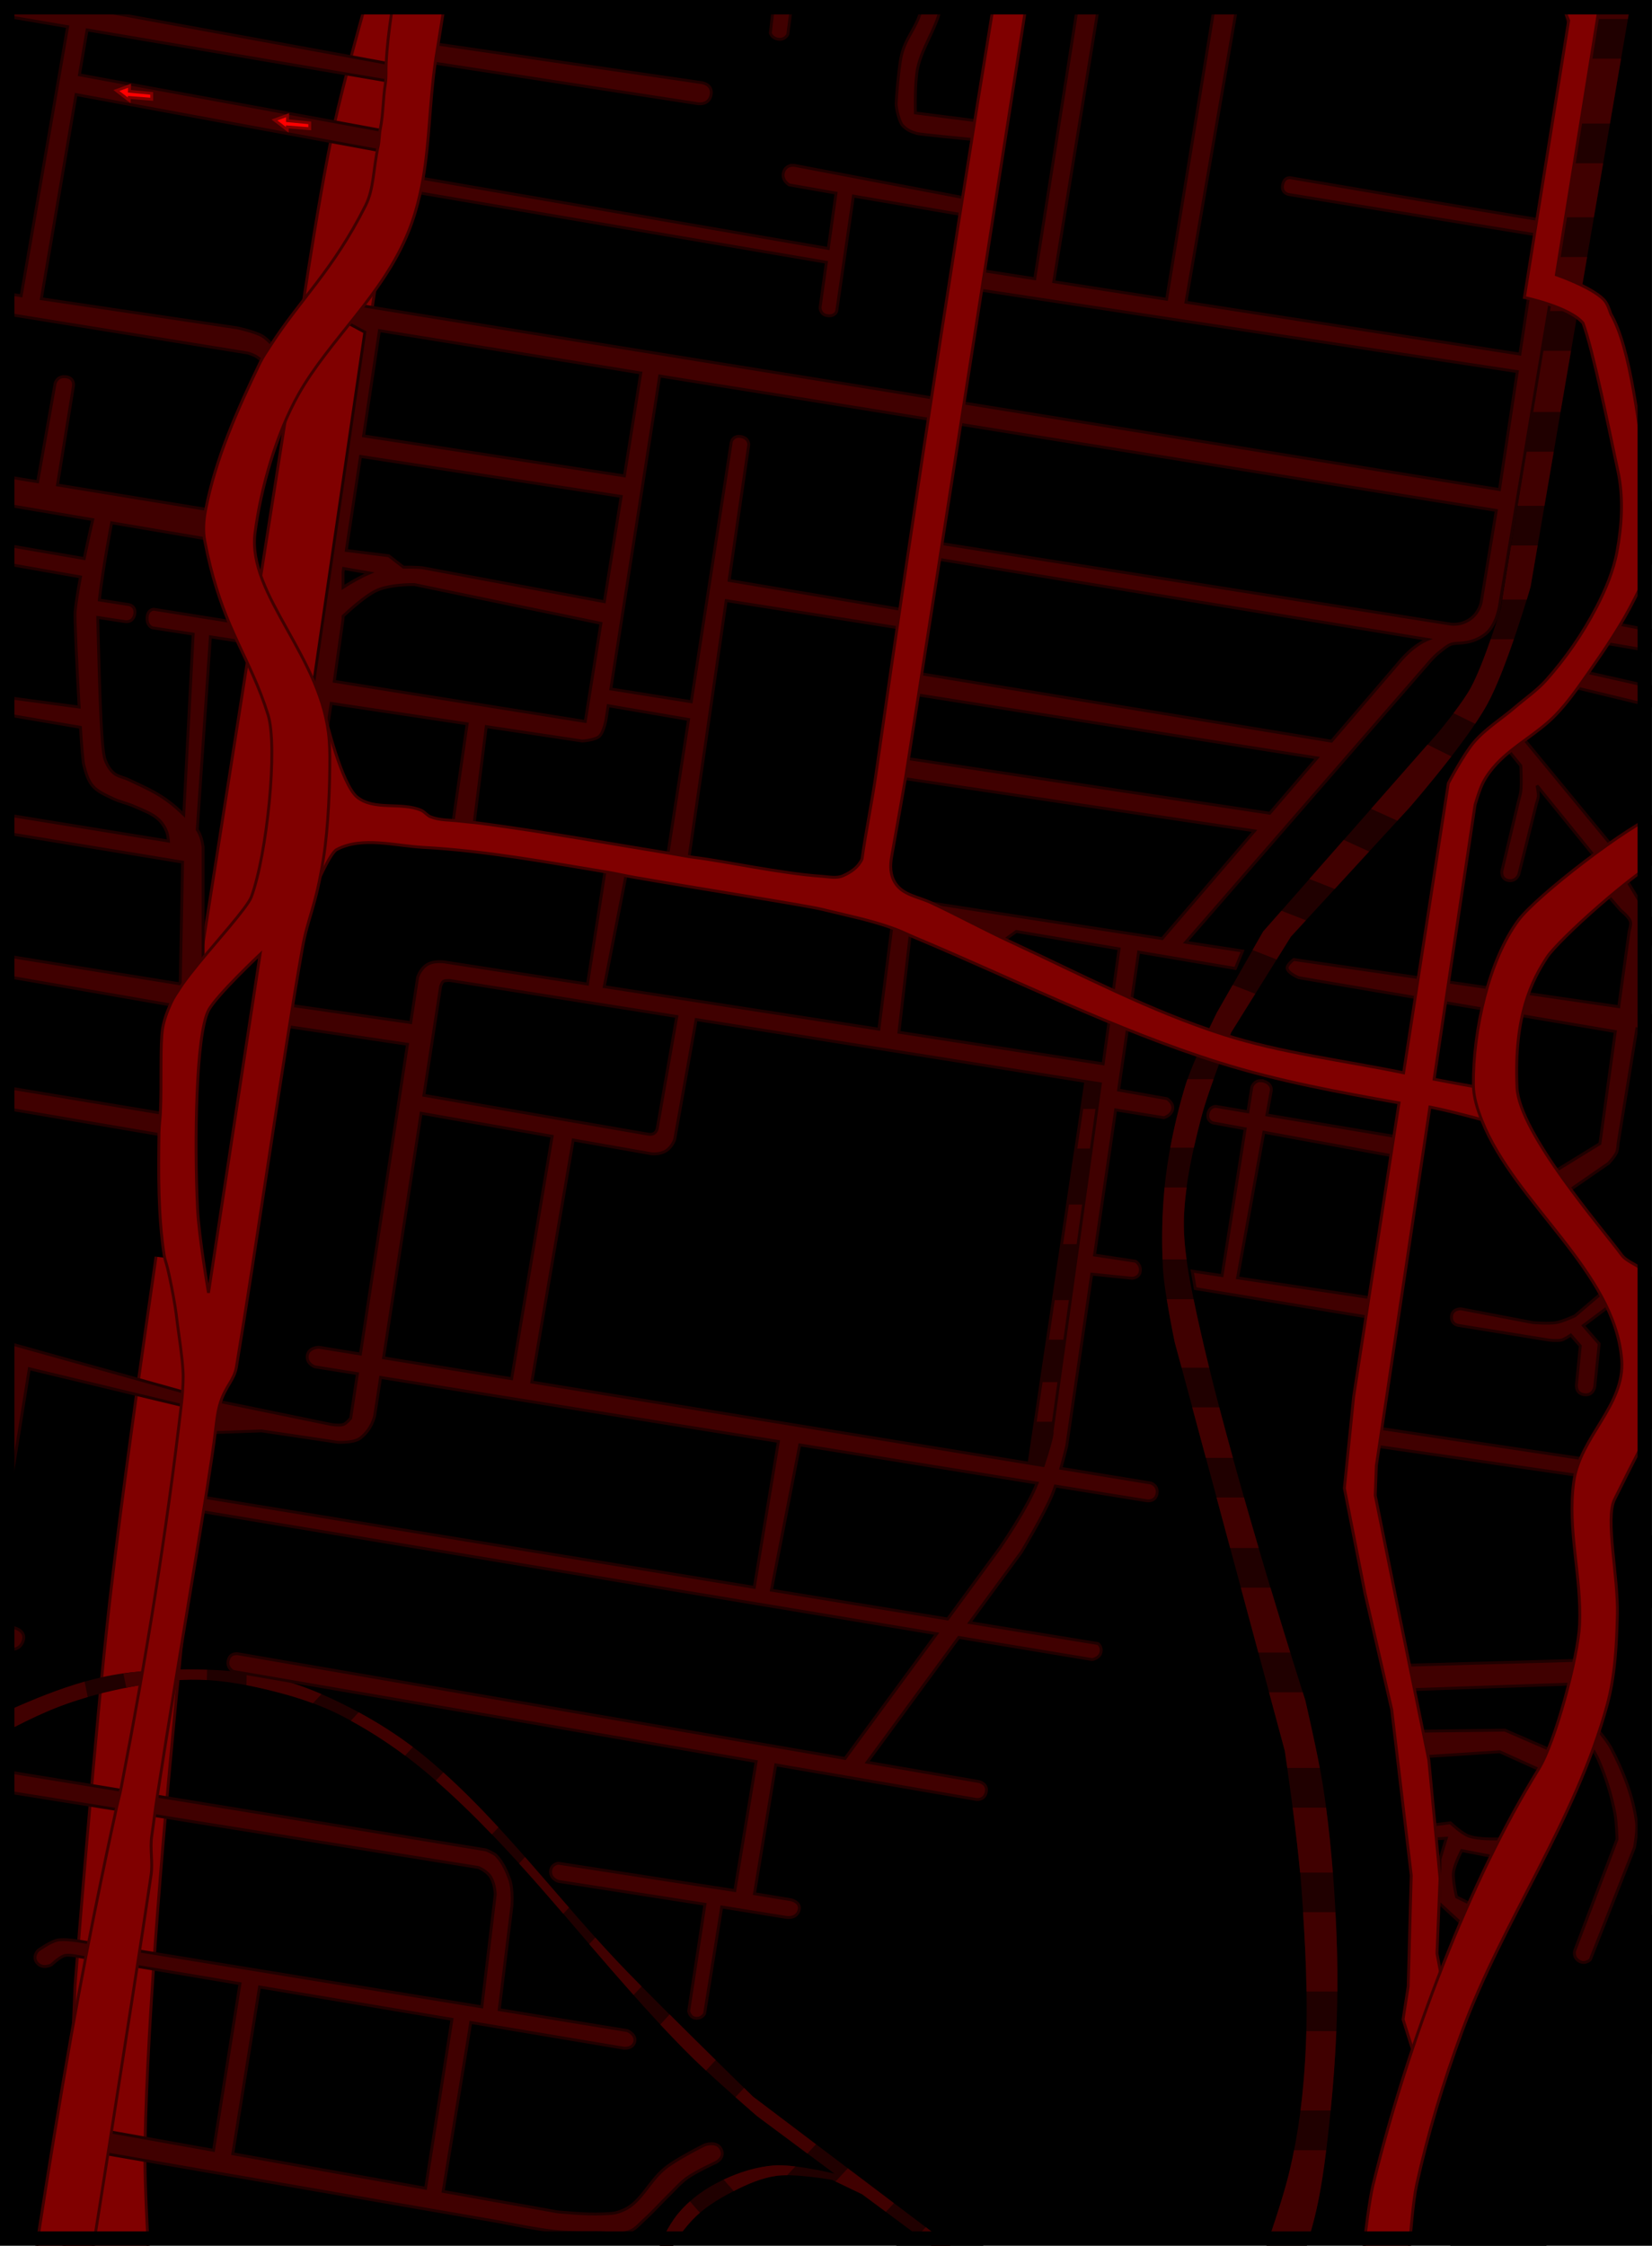 <?xml version="1.0" encoding="UTF-8" standalone="no"?>
<svg
   xmlns:dc="http://purl.org/dc/elements/1.1/"
   xmlns:cc="http://creativecommons.org/ns#"
   xmlns:rdf="http://www.w3.org/1999/02/22-rdf-syntax-ns#"
   xmlns:svg="http://www.w3.org/2000/svg"
   xmlns="http://www.w3.org/2000/svg"
   xmlns:sodipodi="http://sodipodi.sourceforge.net/DTD/sodipodi-0.dtd"
   width="573.562"
   height="779.281"
   version="1.1">
  <defs>
    <style type="text/css" id="basics"><![CDATA[
      path { stroke-width:1px }
      .park,.city,.water,.railroad,.unreachable { stroke:none }
    ]]></style>
    <style type="text/css" id="scheme"><![CDATA[
      .background {
        fill: #000000;
      }
      .motorway {
        fill: #800000;
        stroke: #400000;
      }
      .park {
        fill: #000000;
      }
      .water {
        fill: #000000;
      }
      .railroad {
        fill: #200000;
      }
      .railroadB {
        fill: #400000;
      }
      .city {
        fill: #000000;
      }
      .unreachable {
        fill: #200000;
      }
      .destination {
        fill: #400000;
        stroke: #200000;
      }
      .connecting {
        fill: #800000;
        stroke: #400000;
      }
      .major {
        fill: #800000;
        stroke: #400000;
      }
      .arrows {
        fill: #ff0000;
        stroke: #800000;
      }
    ]]></style>
  </defs>
  <sodipodi:namedview
     id="base"
     pagecolor="#ffffff"
     bordercolor="#666666"
     borderopacity="1.0"
     showgrid="false" />
  <g transform="translate(-97.469,-150.438)">
    <path
       class="background"
       d="m 99.965,152.944 568.557,0 0,774.272 -568.557,0 z"
       clip-path="none" />
    <path
       class="motorway"
       d="m 126.387,955.794 24.286,-0.714 c 0,0 -3.251,-40.458 -2.857,-60.714 1.781,-91.511 23.571,-273.571 23.571,-273.571 l 58.571,-385 33.571,-130 -25.714,0 c 0,0 -17.71,58.193 -24.286,87.857 -5.904,26.636 -13.571,80.714 -13.571,80.714 l -35.714,227.143 c 0,0 -20.722,135.5 -28.571,203.571 -5.149,44.649 -12.143,134.286 -12.143,134.286 l -5,116.429 z"
       sodipodi:nodetypes="ccsccccsccsccc" />
    <path
       class="park"
       d="m 95.324,153.82 -3.75,23.594 -25.531,-3.75 -6.625,35 -11.062,1.406 -1.438,13.75 61.625,10.375 12.656,-75.375 -25.875,-5 z m 96.781,318.406 -31.438,28.562 0,77.156 7.156,30.719 7.844,-1.438 16.438,-135 z m 173.562,36.438 -4.281,23.562 -27.312,-4.812 c 0,0 -2.042,15.672 -4.281,18.562 -1.444,1.863 -3.299,3.622 -5.562,4.281 -2.108,0.614 -6.406,-0.188 -6.406,-0.188 l -13.594,85.719 92.156,13.562 5,-28.562 43.562,7.156 -5,28.562 20.719,3.562 3.562,-16.406 16.438,-117.156 -115,-17.844 z m -83.688,128.75 -4.312,26.031 84.875,14.375 5.281,-26.5 -85.844,-13.906 z m 101.719,126.062 -2.656,15.344 -18.062,-2.125 -2.844,14.625 28.75,4.844 39.812,-23.938 -45,-8.75 z m 281.375,97.688 -38.375,48.5 -0.531,16.656 40.406,1 -1.5,-66.156 z" />
    <path
       class="water"
       d="m 606.387,953.651 c 0,0 -10.299,-36.698 -6.429,-50.714 4.113,-14.895 13.855,-33.16 26.429,-42.143 23.207,-16.579 41.8,-37.045 52.857,-61.429 4.638,-10.228 3.296,-19.07 0.714,-30 -5.191,-21.979 -4.106,-22.397 -5.714,-32.143 -1.32,-8.001 1.292,-16.646 -1.429,-24.286 -1.774,-4.98 -4.546,-10.516 -9.286,-12.857 -7.688,-3.797 -18.263,-3.528 -25.714,0.714 -8.238,4.69 -14.5,7.646 -29.286,7.857 -8.181,0.117 -17.171,0.948 -25,-1.429 -10.089,-3.063 -18.033,-13.24 -28.571,-13.571 -10.252,-0.323 -21.769,3.751 -28.571,11.429 -3.317,3.744 -42.349,66.774 -45.714,75 -13.759,33.628 -12.908,85.977 -17.857,102.143 -6.614,21.606 -40,73.571 -40,73.571 l -30,-1.429 c 0,0 1.614,-7.656 12.547,-20.849 11.205,-13.521 31.801,-32.716 37.453,-43.437 6.974,-13.231 9.788,-43.087 12.143,-57.857 4.999,-31.36 -4.371,-46.317 5.714,-76.429 5.034,-15.03 21.497,-33.302 26.429,-39.286 3.798,-4.608 13.172,-14.155 17.857,-17.857 8.407,-6.643 8.268,-13.997 17.143,-20 8.372,-5.663 19.179,-7.97 29.286,-7.857 16.123,0.179 30.414,11.696 46.429,13.571 9.235,1.081 18.614,-0.425 27.857,-1.429 10.079,-1.095 19.992,-6.618 30,-5 9.568,1.546 19.372,6.243 25.714,13.571 7.441,8.598 9.763,20.894 11.429,32.143 0.733,4.952 -1.331,10.033 -0.714,15 1.718,13.828 11.374,26.087 12.143,40 0.788,14.268 -2.934,28.728 -7.857,42.143 -4.629,12.614 -12.486,23.86 -20,35 -8.816,13.071 -20.835,23.832 -29.286,37.143 -5.422,8.54 -12.067,17.14 -13.571,27.143 -0.861,5.729 2.857,17.143 2.857,17.143 l 7.143,16.429 z"
       sodipodi:nodetypes="cssssssssssssssccsssssssssssssssssssccc" />
    <path
       class="railroad"
       d="m 660.324,105.445 -41.781,256.062 c 0,0 -5.726,18.878 -10.375,27.5 -3.074,5.701 -11.438,15.719 -11.438,15.719 l -60.688,68.938 -16.094,28.188 c 0,0 -8.386,16.779 -11.062,25.719 -3.329,11.119 -6.14,24.157 -7.156,35.719 -0.823,9.369 -0.981,17.387 -0.531,26.781 0.417,8.72 4.125,26.094 4.125,26.094 l 38.219,141.781 c 0,0 4.548,30.855 5.688,46.406 1.462,19.952 2.567,40.026 1.438,60 -0.739,13.078 -2.354,26.185 -5.344,38.938 -4.099,17.483 -17.156,51.062 -17.156,51.062 l 15.375,0 c 0,0 8.244,-24.775 11.062,-37.5 2.083,-9.402 3.243,-18.988 4.281,-28.562 1.531,-14.116 2.559,-28.304 2.844,-42.5 0.265,-13.216 -0.175,-26.436 -1.062,-39.625 -0.82,-12.186 -2.041,-24.372 -3.938,-36.438 -1.548,-9.849 -6.062,-29.281 -6.062,-29.281 0,0 -30.917,-95.949 -40,-145.375 -1.362,-7.41 -2.421,-14.972 -2.125,-22.5 0.46,-11.715 3.086,-23.286 6.062,-34.625 2.629,-10.015 10.344,-29.281 10.344,-29.281 l 20.719,-33.219 41.062,-44.656 c 0,0 19.955,-22.85 27.156,-36.062 6.922,-12.699 15,-40.719 15,-40.719 l 42.5,-247.844 z m -497.875,624.281 c -10.648,0.028 -21.448,0.648 -31.781,3.219 -20.203,5.027 -38.685,15.414 -57.844,23.562 -43.507,18.503 -85.728,40.022 -129.656,57.5 -11.611,4.62 -23.171,9.673 -35.344,12.5 -8.99,2.088 -18.273,2.997 -27.5,3.219 -10.501,0.252 -20.987,-1.103 -31.438,-2.156 -33.218,-3.347 -66.045,-10.06 -99.281,-13.219 -12.35,-1.174 -24.751,-2.249 -37.156,-2.125 -9.194,0.092 -18.383,0.936 -27.5,2.125 -9.117,1.189 -27.125,5 -27.125,5 l 0.344,5.375 c 0,0 30.124,-5.793 45.375,-7.156 10.907,-0.975 21.897,-1.013 32.844,-0.719 7.999,0.215 15.981,0.96 23.938,1.812 35.25,3.778 69.977,12.182 105.344,14.625 8.199,0.566 16.47,0.734 24.656,0 7.349,-0.659 14.648,-2.053 21.781,-3.938 9.03,-2.385 17.678,-6.04 26.437,-9.281 18.45,-6.827 36.536,-14.616 55,-21.406 11.941,-4.391 24.317,-7.61 36.062,-12.5 17.496,-7.283 34.063,-16.624 51.062,-25 12.516,-6.167 24.464,-13.622 37.5,-18.594 7.964,-3.037 16.28,-5.202 24.656,-6.781 7.874,-1.484 15.898,-2.738 23.906,-2.5 9.529,0.283 19.005,2.208 28.219,4.656 7.25,1.927 14.422,4.413 21.094,7.844 10.976,5.644 21.307,12.697 30.688,20.719 33.995,29.072 59.566,66.833 91.438,98.219 7.089,6.981 22.156,20 22.156,20 l 26.875,19.969 c 0,0 -14.067,-3.456 -21.156,-2.844 -7.096,0.613 -14.1,3.068 -20.375,6.438 -4.849,2.603 -9.371,6.105 -12.844,10.375 -3.627,4.46 -6.021,9.902 -7.875,15.344 -2.108,6.186 -3.562,19.281 -3.562,19.281 l 5.719,0 c 0,0 -0.632,-11.438 1.062,-16.781 1.859,-5.862 5.455,-11.229 9.656,-15.719 3.788,-4.048 8.653,-7.05 13.562,-9.625 4.938,-2.59 10.196,-4.951 15.719,-5.719 6.383,-0.887 19.281,1.406 19.281,1.406 l 10.438,5 56.719,42.156 6.062,0 -100.719,-76.063 c 0,0 -29.307,-28.55 -43.562,-43.219 -23.539,-24.221 -43.441,-52.189 -69.281,-73.938 -8.287,-6.975 -17.526,-12.886 -27.156,-17.844 -8.512,-4.382 -17.465,-8.168 -26.781,-10.375 -9.663,-2.289 -19.726,-2.87 -29.656,-2.844 z"
       sodipodi:nodetypes="ccscccsssccsssccssssscssscccscccssssssssssccsssssssssssssssssccssssccsssscccccsssss" />
    <path
       class="railroadB"
       d="M 562.844 -45 L 560.344 -29.688 L 571.406 -29.688 L 573.906 -44.281 L 562.844 -45 z M 558.094 -15.938 L 554.438 6.594 L 565.188 6.594 L 569.031 -15.938 L 558.094 -15.938 z M 552.188 20.344 L 548.5 42.875 L 558.969 42.875 L 562.812 20.344 L 552.188 20.344 z M 546.25 56.656 L 543.188 75.406 L 553.375 75.406 L 556.594 56.656 L 546.25 56.656 z M 540.938 89.188 L 537.875 107.938 L 547.812 107.938 L 551.031 89.188 L 540.938 89.188 z M 535.625 121.719 L 532.188 142.969 L 541.781 142.969 L 545.438 121.719 L 535.625 121.719 z M 529.938 156.75 L 526.875 175.531 L 536.219 175.531 L 539.438 156.75 L 529.938 156.75 z M 524.625 189.281 L 521.562 208.062 L 530.094 208.062 C 530.927 205.339 531.406 203.562 531.406 203.562 L 533.844 189.281 L 524.625 189.281 z M 517.562 221.812 C 515.56 227.566 512.984 234.303 510.688 238.562 C 509.319 241.1 506.916 244.485 504.656 247.469 L 512.156 251.156 C 513.802 248.715 515.268 246.369 516.406 244.281 C 519.522 238.565 522.852 229.784 525.594 221.812 L 517.562 221.812 z M 495.625 258.375 L 476.031 280.656 L 485.156 284.781 L 489.25 280.344 C 489.25 280.344 496.552 271.985 503.906 262.469 L 495.625 258.375 z M 466.531 291.438 L 454.594 305 L 463.406 308.469 L 475.344 295.469 L 466.531 291.438 z M 444.906 316.031 L 438.562 323.219 L 434.875 329.656 L 443.25 332.938 L 448.188 325 L 453.406 319.344 L 444.906 316.031 z M 427.969 341.781 L 422.469 351.406 C 422.469 351.406 420.418 355.513 418.031 360.719 L 426.5 360.719 C 426.995 359.456 427.469 358.219 427.469 358.219 L 435.812 344.844 L 427.969 341.781 z M 412.281 374.469 C 411.949 375.405 411.653 376.302 411.406 377.125 C 409.43 383.724 407.656 391.008 406.312 398.25 L 414.5 398.25 C 415.309 394.648 416.191 391.059 417.125 387.5 C 418.069 383.905 419.682 379.129 421.344 374.469 L 412.281 374.469 z M 404.344 412.031 C 404.318 412.3 404.273 412.577 404.25 412.844 C 403.504 421.337 403.321 428.727 403.625 437.031 L 411.969 437.031 C 411.287 432.088 410.867 427.092 411.062 422.125 C 411.195 418.743 411.55 415.387 412 412.031 L 404.344 412.031 z M 405.094 450.812 C 406.306 458.358 407.844 465.719 407.844 465.719 L 410.25 474.594 L 419.812 474.594 C 417.727 466.145 415.884 458.088 414.406 450.812 L 405.094 450.812 z M 413.938 488.344 L 418.656 505.875 L 428.062 505.875 C 426.443 500.012 424.83 494.136 423.312 488.344 L 413.938 488.344 z M 422.375 519.625 L 427.094 537.156 L 437 537.156 C 435.333 531.498 433.616 525.623 431.906 519.625 L 422.375 519.625 z M 430.812 550.906 L 436.875 573.438 L 447.969 573.438 C 446.031 567.205 443.684 559.511 441.094 550.906 L 430.812 550.906 z M 64.969 579.281 C 57.59 579.301 50.162 579.648 42.844 580.688 L 43.844 585.656 C 44.347 585.557 44.84 585.439 45.344 585.344 C 53.217 583.86 61.241 582.606 69.25 582.844 C 70.099 582.869 70.964 582.918 71.812 582.969 L 71.906 579.406 C 69.593 579.333 67.274 579.275 64.969 579.281 z M 85.656 580.5 L 85.562 584.75 C 89.571 585.517 93.54 586.456 97.469 587.5 C 101.234 588.501 104.992 589.675 108.656 591.031 L 111.625 587.844 C 106.117 585.478 100.434 583.501 94.625 582.125 C 91.667 581.424 88.674 580.912 85.656 580.5 z M 29.375 583.531 C 20.475 586.059 11.865 589.554 3.375 593.344 L 5.062 599.25 C 10.168 596.629 15.33 594.168 20.688 592.125 C 23.895 590.902 27.167 589.834 30.469 588.875 L 29.375 583.531 z M 440.594 587.219 L 446.062 607.5 C 446.062 607.5 446.436 609.916 446.938 613.469 L 458.219 613.469 C 456.275 603.293 453.188 590 453.188 590 C 453.188 590 452.702 588.44 452.312 587.219 L 440.594 587.219 z M 124.531 594.156 L 121.812 597.094 C 128.349 600.662 134.646 604.724 140.625 609.188 L 143.375 606.219 C 137.43 601.722 131.085 597.706 124.531 594.156 z M -9.281 599.156 C -14.386 601.525 -19.5 603.87 -24.656 606.062 C -68.163 624.566 -110.384 646.084 -154.312 663.562 C -165.924 668.182 -177.484 673.235 -189.656 676.062 C -198.646 678.151 -207.93 679.06 -217.156 679.281 C -227.657 679.534 -238.143 678.178 -248.594 677.125 C -281.811 673.778 -314.639 667.065 -347.875 663.906 C -360.225 662.733 -372.626 661.657 -385.031 661.781 C -394.225 661.873 -403.414 662.717 -412.531 663.906 C -421.648 665.095 -439.656 668.906 -439.656 668.906 L -439.312 674.281 C -439.312 674.281 -409.189 668.488 -393.938 667.125 C -383.03 666.15 -372.04 666.112 -361.094 666.406 C -353.095 666.621 -345.113 667.366 -337.156 668.219 C -301.907 671.996 -267.18 680.4 -231.812 682.844 C -223.613 683.41 -215.342 683.578 -207.156 682.844 C -199.808 682.185 -192.508 680.79 -185.375 678.906 C -176.345 676.521 -167.697 672.866 -158.938 669.625 C -140.487 662.798 -122.401 655.009 -103.938 648.219 C -91.997 643.827 -79.62 640.608 -67.875 635.719 C -50.379 628.435 -33.812 619.095 -16.812 610.719 C -13.629 609.15 -10.481 607.486 -7.344 605.812 L -9.281 599.156 z M 153.938 615.031 L 151.312 617.844 C 158.092 623.769 164.541 630.049 170.781 636.531 L 173.062 634.094 C 166.943 627.471 160.625 621.058 153.938 615.031 z M 448.812 627.25 C 449.798 634.804 450.753 643.045 451.375 649.781 L 462.75 649.781 C 462.158 642.258 461.402 634.73 460.406 627.25 L 448.812 627.25 z M 182.281 644.375 L 180.219 646.625 C 185.417 652.35 190.506 658.188 195.562 664.062 L 197.562 661.938 C 192.47 656.079 187.406 650.196 182.281 644.375 z M 452.406 663.531 C 453.002 672.702 453.487 681.877 453.625 691.062 L 464.344 691.062 C 464.424 681.884 464.143 672.698 463.656 663.531 L 452.406 663.531 z M 206.688 672.312 L 204.562 674.594 C 209.647 680.53 214.781 686.415 219.969 692.25 L 222.75 689.281 C 221.012 687.524 219.311 685.791 217.844 684.281 C 214.04 680.368 210.341 676.38 206.688 672.312 z M 232.5 699 L 229.25 702.5 C 232.988 706.504 236.787 710.441 240.688 714.281 C 241.94 715.514 243.502 716.964 245.125 718.469 L 248.5 714.844 C 243.232 709.673 238.755 705.225 232.5 699 z M 453.562 704.812 C 453.487 707.844 453.359 710.879 453.188 713.906 C 452.84 720.057 452.318 726.22 451.531 732.344 L 462 732.344 C 462.904 723.188 463.578 714.004 463.969 704.812 L 453.562 704.812 z M 258.344 724.5 L 255.344 727.719 C 259.498 731.393 262.844 734.281 262.844 734.281 L 280.312 747.281 L 283.312 744.062 L 261.406 727.5 C 261.406 727.5 258.817 724.961 258.344 724.5 z M 449.281 746.125 C 448.84 748.376 448.367 750.612 447.844 752.844 C 446.339 759.262 443.643 767.857 440.812 776.156 L 454.625 776.156 C 455.617 772.608 456.509 769.188 457.125 766.406 C 458.607 759.714 459.601 752.933 460.438 746.125 L 449.281 746.125 z M 269.969 751.344 C 269.476 751.352 269.006 751.368 268.562 751.406 C 262.594 751.922 256.71 753.742 251.25 756.312 L 254.75 760.312 C 259.446 757.895 264.411 755.725 269.625 755 C 270.686 754.853 271.949 754.809 273.281 754.812 L 276.156 751.75 C 273.969 751.485 271.806 751.313 269.969 751.344 z M 294.375 752.406 L 290.094 756.969 L 299.344 761.406 L 307.562 767.5 L 310.375 764.5 L 294.375 752.406 z M 239.531 763.875 C 238.023 765.22 236.609 766.663 235.344 768.219 C 231.717 772.679 229.323 778.121 227.469 783.562 C 227.34 783.94 227.217 784.356 227.094 784.781 L 231.219 784.594 C 233.182 779.311 236.5 774.451 240.344 770.344 C 241.18 769.45 242.07 768.611 243 767.812 L 239.531 763.875 z M 321.438 772.812 L 318.688 775.781 L 332.531 786.062 L 335.188 783.219 L 321.438 772.812 z M 435.938 789.906 C 432.998 797.968 430.688 803.906 430.688 803.906 L 446.062 803.906 C 446.062 803.906 448.146 797.704 450.562 789.906 L 435.938 789.906 z M 346.219 791.562 L 343.656 794.344 L 356.062 803.562 L 362.125 803.562 L 346.219 791.562 z M 229.531 798.438 L 224.469 798.656 C 224.148 801 223.906 802.844 223.906 802.844 L 229.625 802.844 C 229.625 802.844 229.544 800.979 229.531 798.438 z "
       transform="translate(97.469,150.438)" />
    <path
       class="city"
       d="m 100.394,615.701 5.808,-34.85 48.74,6.061 -2.273,-42.679 -105.561,-18.688 -5.051,76.014 z"
       sodipodi:nodetypes="ccccccc" />
    <path
       class="destination"
       d="m 474.772,523.547 -20.203,135.866 7.576,1.515 4.546,-17.678 15.657,-121.723 z" />
    <path
       class="unreachable"
       d="M 384.875 371.094 L 377.312 373.125 L 375.562 384.812 L 383.125 384.812 L 384.875 371.094 z M 373.531 398.562 L 370.656 417.969 L 378.844 417.969 L 381.344 398.562 L 373.531 398.562 z M 368.594 431.719 L 365.719 451.125 L 374.594 451.125 L 377.094 431.719 L 368.594 431.719 z M 363.656 464.875 L 361.469 479.594 L 370.906 479.594 L 372.812 464.875 L 363.656 464.875 z M 359.406 493.344 L 357.094 508.969 L 364.688 510.5 L 369.094 493.344 L 359.406 493.344 z "
       transform="translate(97.469,150.438)" />
    <path
       class="destination"
       d="m 526.73,105.789 -24.219,148.5 -39.188,-6.094 23.062,-141.688 -7.5,-0.344 -22.156,141 -22.5,-3.5 -0.688,6.781 190.719,28.938 -6.188,40.938 -394.438,-63.719 -6.062,5.562 6.562,3.531 -17.688,121.219 3.625,23.062 2.375,-15.469 47.219,7.094 -5.438,37.75 7.5,-0.344 4.562,-36.438 33.312,5 c 0,0 4.37,-0.243 5.906,-1.594 1.502,-1.321 2.312,-5.531 2.312,-5.531 l 0.812,-5.125 27.906,4.781 -7.312,47.469 7.156,2.5 13.219,-91.219 62.125,9.812 2.5,-6.094 -63.625,-10.719 6.844,-47.125 c 0,0 0.105,-2.225 -2.625,-2.781 -2.73,-0.556 -3.449,1.716 -3.438,1.719 l -13.906,90.281 -27.938,-4.438 16.969,-108.594 290.469,46.656 -5.281,32.031 c 0,0 -0.718,3.37 -3.531,5.469 -3.587,2.676 -7.188,1.906 -7.188,1.906 l -183.906,-29.062 0,5.562 176.031,28.844 c 0,0 -2.316,0.935 -5.031,3.094 -1.895,1.507 -3.781,3.594 -3.781,3.594 l -24.531,28.625 -143.188,-23.5 -2.781,7.062 140.969,22.25 -16.438,19.188 -127.312,-19.219 -2.031,6.812 124.062,18.531 -32.062,37.375 -85.656,-13.188 28.562,15.344 6.438,-4.625 35.688,6.031 -5.531,39.906 -70.906,-10.969 4.125,-35.688 -6.25,-3.406 -4.844,38.031 -95.344,-14.75 8.219,-42.031 -7.5,-0.875 -6.531,42 -49,-7.562 c 0,0 -3.902,-0.788 -6.531,0.719 -2.629,1.507 -3.529,4.684 -3.469,4.656 l -2.375,15.562 -41.688,-6 -3.031,7.062 43.594,6.469 -16.344,107.469 -14.438,-2.344 c 0,0 -3.559,0.02 -4,2.844 -0.441,2.824 2.562,3.938 2.562,3.938 l 14.844,2.375 -2.344,15.469 c 0,0 -1.468,1.773 -2.5,2.156 -1.338,0.497 -4.281,0 -4.281,0 l -40,-8.219 -1.406,11.062 17.25,-0.594 26.438,3.938 c 0,0 5.562,0.319 7.844,-1.438 4.175,-3.215 5,-7.844 5,-7.844 l 2.031,-13.219 138.125,22.219 -8.375,50.625 -195.812,-32.031 0,5.062 259.156,43.062 -31.844,43.281 -210.531,-36.281 c 0,0 -2.89,-0.654 -3.594,2.156 -0.703,2.81 1.812,3.938 1.812,3.938 l 181.469,31.25 -7.406,44.781 -61.344,-9.5 c 0,0 -2.591,0.341 -2.625,2.938 -0.034,2.597 2.719,3.375 2.719,3.375 l 50.875,7.938 -5.656,37.062 c 0,0 0.385,2.336 2.5,2.5 2.115,0.164 3.031,-1.594 3.031,-1.594 l 5.938,-37.031 22.062,3.562 c 0,0 3.644,0.842 4.719,-2.188 1.075,-3.03 -2.688,-3.875 -2.688,-3.875 l -12.719,-2.094 7.375,-44.719 68.875,11.875 c 0,0 3.268,1.001 4.156,-2.156 0.888,-3.157 -2.375,-3.906 -2.375,-3.906 l -38.906,-6.719 31.812,-43.312 46.312,7.688 c 0,0 2.507,-0.399 3.031,-2.438 0.524,-2.039 -1,-3.125 -1,-3.125 l -44.562,-7.281 17.969,-24.469 c 0,0 7.838,-13.006 10.719,-20 0.344,-0.836 0.704,-1.847 1.062,-2.906 l 31.438,5.062 c 0,0 3.113,0.723 3.812,-2.219 0.699,-2.942 -2.031,-3.875 -2.031,-3.875 l -31.312,-5.125 c 1.162,-4.105 2.031,-7.719 2.031,-7.719 l 8.688,-59.656 13.969,1.438 c 0,0 2.441,0.005 2.875,-2.312 0.434,-2.317 -1.625,-3.594 -1.625,-3.594 l -14.25,-2.156 7.344,-50.375 16.75,2.719 c 0,0 2.526,-0.64 3.031,-2.875 0.505,-2.235 -1.969,-3.719 -1.969,-3.719 l -16.812,-3 6.969,-47.875 33.594,5.688 2.5,-6.062 -19.75,-3.031 83.906,-96.438 c 0,0 2.156,-2.649 4.062,-4.125 2.348,-1.818 3.327,-2.841 5.219,-3.094 1.899,-0.253 6.407,0.15 10.812,-3.25 3.993,-3.082 4.969,-9.875 4.969,-9.875 l 42.406,-254.562 -46.969,0 32.844,5.562 -6.562,38.906 2.531,9.094 -10.156,67.094 c -16.253,-2.523 -86.156,-14.5 -86.156,-14.5 0,0 -2.534,-0.862 -3.219,2.219 -0.685,3.081 2.125,3.5 2.125,3.5 l 86.469,14.094 -6.25,41.281 -115.938,-18 25.719,-149.156 z m -96.688,0.25 -7.5,0.375 c 0,0 -2.489,13.348 -3.406,22.562 -0.626,6.289 -0.314,17.655 -1.594,23.844 -1.541,7.45 -6.018,10.54 -7.344,18.031 -0.754,4.257 -1.483,12.5 -1.594,15.562 -0.056,1.547 1.131,6.369 2.188,7.5 1.453,1.557 2.927,2.237 4.969,2.844 2.038,0.426 14.549,1.593 19.688,2.125 l 1.031,-6.531 -21.188,-2.719 c 0,0 -0.302,-10.71 0.812,-15.719 1.58,-7.1 6.231,-13.29 7.875,-20.375 2.458,-10.594 1.225,-21.746 2.844,-32.5 0.761,-5.057 3.219,-15 3.219,-15 z m -61.062,21.375 -4.062,34.469 c 0,0 0.429,1.823 2.781,2.156 2.353,0.334 3.281,-1.656 3.281,-1.656 l 4.562,-34.219 z m -288.031,17.312 -3.531,7.562 43.531,7.406 -16.125,93.375 -11.844,-1.75 -1.25,6.781 91.813,14.844 c 0,0 1.829,0.588 2.656,1.062 1.179,0.676 3.219,2.5 3.219,2.5 l 3.938,-5 c 0,0 -2.925,-3.36 -4.812,-4.469 -2.644,-1.554 -8.75,-2.844 -8.75,-2.844 l -67.969,-10.094 12.062,-70.844 111.375,20.562 -3.812,-7.844 -106.406,-19.562 2.656,-15.594 106.031,18 2.781,-5.562 z m 166.156,20.688 -2.75,6.312 95.188,14.656 c 0,0 4.072,0.838 4.812,-3.031 0.74,-3.869 -3.531,-4.281 -3.531,-4.281 z m 125.719,42.375 c -0.857,-0.002 -2.651,0.26 -3.312,2.375 -0.882,2.82 1.969,4.438 1.969,4.438 l 16.25,2.844 -2.688,19.219 -143.469,-24.781 0.5,5.312 142.312,24.25 -2.188,15.656 c 0,0 -0.075,2.513 2.5,2.875 2.847,0.4 3.281,-1.625 3.281,-1.625 l 5.781,-39.875 37.781,6.469 0.562,-5.906 -58.812,-11.219 c 0,0 -0.183,-0.031 -0.469,-0.031 z m -143.625,57.375 90.75,14.688 -5.688,35.719 -90.562,-13.875 z m -109.469,15.969 c -2.701,-0.002 -3.156,2.5 -3.156,2.5 l -6.031,33.969 -19.469,-3.188 c -15.111,-3.73 -25.41,6.342 -39.688,7.812 -2.389,0.198 -7.156,-0.719 -7.156,-0.719 l -63.906,-10.344 c 0,0 -12.306,0.272 -18.219,1.781 -13.535,3.454 -38.562,16.406 -38.562,16.406 l 7.5,8.938 c 14.011,-7.088 26.816,-15.502 38.906,-16.781 4.99,-0.308 15,0 15,0 l 60,9.656 c 0,0 8.627,0.25 12.875,-0.375 9.51,-1.399 18.243,-7.043 27.844,-7.5 2.309,-0.11 6.844,1.156 6.844,1.156 l 37.156,6.312 c 0,0 -1.448,6.156 -2.969,13.5 l -33.531,-5.781 -0.188,6.438 32.438,5.719 c -0.829,4.409 -1.551,8.771 -1.875,12.125 -0.166,1.72 0.567,18.659 1.406,33.031 l -30.719,-4.094 -0.531,5.719 31.688,5.406 c 0.44,6.683 0.879,12.015 1.188,13.156 0.673,2.492 1.362,5.156 3.031,7.125 1.732,2.043 4.381,3.122 6.781,4.312 2.448,1.214 5.195,1.724 7.688,2.844 2.886,1.297 6.027,2.347 8.375,4.469 1.275,1.152 2.239,2.684 2.875,4.281 0.371,0.931 0.536,2.327 0.625,3.281 l -65.281,-10.594 -0.719,6.25 70.906,11.656 -0.812,42.25 -70.813,-11.406 -0.156,6.969 72.844,12.656 -0.5,-5.5 6.562,-6.281 0,-44.094 -0.094,-0.312 c -0.097,-1.267 -0.64,-3.045 -1.156,-4.156 -0.227,-0.49 -0.492,-0.953 -0.781,-1.406 l 4.562,-66.906 12.125,1.875 -3.75,-6.969 -28.031,-4.469 c 0,0 -2.127,-0.01 -2.312,2.875 -0.185,2.885 1.781,3.562 1.781,3.562 l 14.219,2.188 -3.281,62.625 c -0.31,-0.293 -0.634,-0.582 -0.938,-0.875 -2.077,-2.002 -4.357,-3.813 -6.781,-5.375 -3.603,-2.321 -7.572,-4.023 -11.438,-5.875 -1.707,-0.818 -3.759,-1.071 -5.188,-2.312 -1.438,-1.249 -2.423,-3.039 -3.031,-4.844 -1.546,-4.628 -1.975,-32.735 -2.5,-49.094 5.1e-4,-0.01 -5.1e-4,-0.021 0,-0.031 l 9.656,1.469 c 0,0 2.574,0.41 3.188,-2.5 0.614,-2.91 -1.938,-3.406 -1.938,-3.406 l -10.344,-1.625 c 1.306,-11.477 4.281,-26.781 4.281,-26.781 l 35.875,6.094 -0.719,-10.375 -53.969,-8.844 5.562,-34.375 c 0,0 0.522,-2.804 -2.688,-3.188 -0.201,-0.024 -0.382,-0.031 -0.562,-0.031 z m 102.906,27.688 90.5,13.875 -5.844,36.531 -63.188,-11.781 c 0,0 -2.645,-0.29 -6.531,-0.188 l -5.125,-3.969 -14.75,-1.844 z m -5.875,38.875 9,1.562 c -3.354,1.405 -6.925,3.547 -9.188,5 l 0,-5.25 z m 23.219,5.594 c 0.879,-0.015 1.406,0 1.406,0 l 64.719,13.438 -5.438,34.062 -87.156,-13.938 3.062,-21.656 0,-0.938 c 2.731,-2.552 7.738,-6.998 11.281,-8.75 3.741,-1.85 9.489,-2.172 12.125,-2.219 z m 416.5,13.156 -2.531,7.062 21.594,3.656 -1.625,9.625 c 0,0 -0.731,1.427 -1.406,1.75 -0.836,0.401 -2.781,0 -2.781,0 l -22.344,-5.031 -3.406,5.406 27.656,6.688 c 0,0 2.471,0.013 5.062,-2.125 2.136,-1.763 3.406,-4.188 3.406,-4.188 l 1.875,-10.844 18.438,4.031 c 0,0 3.268,0.907 4.188,-2.656 0.92,-3.563 -2.656,-4.656 -2.656,-4.656 z m -31.531,38.469 -4.094,5.531 4.625,5.688 c 0,0 0.347,5.979 0,8.938 -0.111,0.946 -0.656,2.781 -0.656,2.781 l -5.938,24.906 c 0,0 -0.376,2.81 2.344,3.219 2.72,0.409 3.562,-2.156 3.562,-2.156 l 6.156,-24.688 c 0,0 0.576,-1.6 0.625,-2.438 0.072,-1.227 -0.469,-3.656 -0.469,-3.656 l 23.125,28.469 3.219,-7.156 z m 35.312,47.656 -8.062,4.531 7.938,9.188 c 0,0 2.913,2.272 3.406,3.938 0.312,1.054 -0.438,3.281 -0.438,3.281 l -3.625,26.25 -112.844,-16.375 c 0,0 -2.434,1.776 -2.281,3.031 0.21,1.72 4.031,3.281 4.031,3.281 l 109.906,18.688 -5.344,38.875 -17.688,10.875 5.312,6.562 15.406,-10.625 c 0,0 2.175,-2.339 2.781,-3.781 0.406,-0.967 0.5,-3.094 0.5,-3.094 l 6.5,-39.781 37.688,7.281 0.5,-7.594 -37.344,-4.844 4.469,-27.469 c 0,0 0.79,-2.365 0.562,-3.531 -0.396,-2.028 -3.219,-5.281 -3.219,-5.281 z m -407.5,38.094 c 0.494,-0.026 0.906,0 0.906,0 l 78.781,12.5 -6.781,38.781 c 0,0 -0.152,1.04 -1,1.688 -0.848,0.648 -2.281,0.344 -2.281,0.344 l -77.75,-13.469 5.812,-37.812 c 0,0 0.422,-1.369 0.938,-1.719 0.305,-0.207 0.881,-0.286 1.375,-0.312 z m 86.406,13.562 140.344,22.281 -16.781,120.688 c 0,0 0.67,0.468 -3.062,11.781 l -177.562,-28.969 14.375,-84 27.156,4.781 c 0,0 3.017,0.361 5.188,-1.094 2.17,-1.455 2.906,-3.938 2.906,-3.938 z m -254.438,21.062 0.25,7.312 72.75,12.375 -3.031,-8.062 z m 450.375,0.125 c -2.185,-0.017 -3,2.156 -3,2.156 l -1.375,8.656 -11.125,-1.875 c 0,0 -2.213,-0.071 -2.719,2.5 -0.505,2.571 1.656,3.219 1.656,3.219 l 11.25,2.062 -8.031,50.938 -10.375,-1.562 1.062,6.062 62.875,10.375 0.719,-6.781 -48.906,-7.312 9.125,-50.531 46.562,8.531 0.719,-6.781 -46.219,-7.75 1.562,-8.656 c 0,0 0.204,-2.26 -2.75,-3.094 -0.369,-0.104 -0.719,-0.154 -1.031,-0.156 z m -291.438,11.312 45.5,8 -14.062,84.125 -44.469,-7.25 z m 410.812,60.5 c -0.206,-0.059 -0.383,0.359 -0.531,1.562 l -9.688,8.25 c 0,0 -4.206,1.949 -6.469,2.344 -2.655,0.463 -8.094,0 -8.094,0 l -25,-4.781 c 0,0 -3.193,-0.133 -3.281,2.781 -0.088,2.914 2.781,3.031 2.781,3.031 l 31.062,5.031 c 0,0 2.918,0.349 4.312,0 1.191,-0.298 3.212,-1.723 3.25,-1.75 l 3.312,3.781 -1.281,12.875 c 0,0 -0.784,3.484 2.531,4.031 3.316,0.547 3.781,-2.781 3.781,-2.781 l 1.531,-14.875 -5.5,-6.312 9.781,-7.344 c -1.022,-1.118 -1.883,-5.666 -2.5,-5.844 z m -575.813,13.188 -0.75,7.812 22.844,5.5 -15.25,88.25 c -0.433,-0.105 -0.9,-0.211 -1.281,-0.312 l -4.781,1 2.75,7.594 6.844,-0.75 11.094,3.031 c 0,0 3.845,1.316 5.312,-2.531 1.468,-3.847 -3.281,-4.812 -3.281,-4.812 0,0 -4.166,-0.692 -8.75,-1.562 l 14.219,-88.25 63.719,15.312 -0.5,-4.531 z m 493.781,35.031 0,6.406 73.938,10.719 2.156,-5.719 z m -197.312,6.375 82.406,13.25 c -3.222,8.507 -12.938,22.5 -12.938,22.5 l -18.125,24.656 -61.188,-10 z m 272.688,74.688 -62.875,1.781 -0.344,8.562 60.719,-2.125 z m 3.562,23.219 -2.844,4.625 c 0,0 2.863,4.412 3.906,6.812 2.579,5.939 4.499,12.204 5.719,18.562 0.563,2.935 0.719,8.938 0.719,8.938 l -14.656,38.562 c 0,0 -0.791,2.251 1.375,3.656 2.166,1.405 4,-0.438 4,-0.438 l 15.344,-38.938 c 0,0 1.071,-5.72 0.719,-8.562 -1.129,-9.124 -4.637,-17.968 -8.938,-26.094 -1.389,-2.624 -5.344,-7.125 -5.344,-7.125 z m -31.438,1.062 -30.344,0.375 1.438,8.906 27.125,-1.781 15,6.781 5.719,-6.062 z m -529.156,12.906 0,7.062 172.75,27.688 c 0,0 3.111,1.238 4.375,3.469 1.436,2.533 1.5,5.844 1.5,5.844 l -4.656,39.062 -139.812,-22.812 c 0,0 -5.151,-0.887 -7.594,-0.344 -2.492,0.555 -6.688,3.562 -6.688,3.562 0,0 -2.192,2.236 -0.25,4.438 1.942,2.201 4.906,0.562 4.906,0.562 0,0 2.817,-2.709 4.625,-3.219 1.372,-0.387 4.281,0.25 4.281,0.25 l 56.562,9.5 -9.188,57.844 -38.438,-6.875 -4.281,7.125 142.5,24.656 c 0,0 12.54,2.598 18.906,3.219 4.746,0.462 9.545,0.389 14.312,0.375 3.814,-0.011 7.859,0.946 11.438,-0.375 2.141,-0.791 3.644,-2.758 5.344,-4.281 2.886,-2.585 5.438,-5.521 8.219,-8.219 2.115,-2.053 4.046,-4.34 6.438,-6.062 3.071,-2.212 10,-5.375 10,-5.375 0,0 3.328,-1.591 1.781,-4.625 -1.547,-3.034 -5.719,-1.438 -5.719,-1.438 0,0 -10.935,5.446 -14.281,8.562 -5.101,4.355 -7.882,11.264 -13.594,13.906 -3.416,1.515 -4.113,1.253 -7.844,1.469 -5.112,0.296 -15.344,-0.719 -15.344,-0.719 l -39.719,-7.094 9.594,-58.625 53.156,8.938 c 0,0 3.034,0.37 3.75,-2.156 0.716,-2.526 -2.5,-3.938 -2.5,-3.938 l -44.531,-7.281 4.375,-35.688 c 0,0 0.568,-5.884 -0.812,-9.688 -0.767,-2.112 -2.185,-5.617 -4.562,-8.094 -0.839,-0.874 -3.594,-1.969 -3.594,-1.969 z m 510.25,19.25 -8.594,1.062 1.094,4.656 6.062,-0.375 -2.156,7.156 -0.344,15.344 8.938,8.219 5,-6.438 -7.875,-3.906 c 0,0 -1.407,-5.728 -1.062,-8.594 0.319,-2.655 2.844,-7.5 2.844,-7.5 l 12.875,2.5 5,-6.781 c 0,0 -10.531,0.973 -15.375,-0.719 -2.486,-0.868 -6.406,-4.625 -6.406,-4.625 z m -413.469,56.969 66.812,11.219 -9.156,58.625 -66.938,-11.969 z"
       sodipodi:nodetypes="cccccccccccccccccccccsccccccccccsccccccsccccsccccccccccccccccccccccccscccccccscccscccccscccccccccsccccscccscccsccccsccccscccsccsccccccccccscccccccsssccccccccsccccccccssscsccccssscccsccccccccccsccscccccccccccccscccscccccccsccccccccccccccccccscccccssccccccsccccssssssccccccccccccscccccccccssssccccscccccccccccccccccccccccccccccscccccsccccsccczcccccsccsccccccccccscccsccccccsccccccsccccccccccsccccccccscccccccscccscccccccccccccssccccccccsccsccscccsccccccccccccccsccccccccccccccccccccccccssccsccsscccccccccccscccscscsccccccsssssscscccsccccscccsscccccccccccscccscccccc" />
    <path
       class="connecting"
       d="m 450.012,106.07 c -17.604,105.077 -35.005,218.613 -48.438,313.156 -1.395,9.825 -3.478,19.583 -4.812,29.281 -1.28,2.841 -3.75,4.54 -6.594,5.812 -2.261,1.012 -4.872,0.349 -7.344,0.188 -13.808,-0.901 -33.979,-5.292 -43.938,-6.5 -2.542,-0.308 -5.035,-0.839 -7.562,-1.25 -22.293,-3.624 -44.548,-7.653 -66.938,-10.625 -2.35,-0.312 -4.711,-0.452 -7.062,-0.75 -3.46,-0.438 -7.099,-0.221 -10.344,-1.5 -1.238,-0.488 -2.057,-1.758 -3.281,-2.281 -6.953,-2.97 -16.346,0.2 -22.219,-4.562 -5.417,-4.394 -10.938,-27.406 -10.938,-27.406 l -3.438,58.406 c 0,0 4.88,-11.555 7.281,-12.812 8.877,-4.649 20.057,-1.293 30.062,-0.75 21.457,1.164 42.702,5.11 63.906,8.594 3.046,0.5 6.021,1.22 9.062,1.75 21.733,3.79 59.991,9.796 65.594,11.188 8.553,2.125 16.823,3.705 25.094,6.75 2.406,0.886 4.698,2.039 7.062,3.031 35.159,14.749 69.435,32.021 105.812,43.438 20.28,6.365 41.284,10.206 62.219,13.906 l -15.75,101.938 -3.219,31.781 7.156,36.438 9.281,40.375 6.781,57.5 -1.062,38.562 -1.781,11.438 4.281,13.562 9.656,-25 -2.156,-11.438 1.062,-26.062 -3.906,-41.062 -9.656,-47.5 -8.938,-44.312 0.375,-10.344 18.594,-124.406 c 0.093,0.017 0.188,0.014 0.281,0.031 6.902,1.302 20.469,5.062 20.469,5.062 l -3.531,-11.875 c 0,0 -10.118,-1.789 -15.156,-2.781 -0.198,-0.039 -0.396,-0.085 -0.594,-0.125 l 14.219,-95.188 c 0,0 1.536,-5.409 2.844,-7.875 1.237,-2.332 2.848,-4.483 4.656,-6.406 6.023,-6.403 14.213,-10.482 20.344,-16.781 4.322,-4.441 7.885,-9.579 11.438,-14.656 5.794,-8.282 11.539,-16.68 16.062,-25.719 2.8,-5.595 5.937,-11.301 6.781,-17.5 0.97,-7.115 -1.016,-14.343 -2.125,-21.438 -3.16,-20.21 -5.744,-47.842 -12.875,-60 -0.617,-1.758 -1.194,-3.671 -2.5,-5 -4.324,-4.4 -16.406,-8.562 -16.406,-8.562 l 18.219,-113.58 -12.756,-2.385 -3.883,21.116 2.701,6.63 -15.375,96.094 c 0,0 15.628,3.214 20.375,8.906 3.425,9.243 8.77,35.713 12.125,51.438 1.937,9.078 1.351,18.718 -0.344,27.844 -1.253,6.75 -3.988,13.222 -7.156,19.312 -4.737,9.108 -10.654,17.694 -17.5,25.344 -3.147,3.516 -7.108,6.207 -10.688,9.281 -4.749,4.078 -10.222,7.418 -14.312,12.156 -3.666,4.247 -8.906,14.281 -8.906,14.281 l -15.531,100.469 c -20.883,-4.315 -42.26,-6.812 -62.562,-13.312 -25.528,-8.174 -49.391,-20.808 -73.719,-32.062 -9.362,-4.331 -18.437,-9.288 -27.781,-13.656 -4.506,-2.107 -9.696,-2.61 -12.406,-6.781 -1.835,-2.823 -1.859,-6.063 -1.25,-9.375 1.681,-9.235 4.844,-27.469 4.844,-27.469 l 48.969,-313.469 z"
       sodipodi:nodetypes="cccsssssssssccsssssssscccccccccccccccccscccccssssssscccccccccssssssccsssscccc" />
    <path
       class="major"
       d="m 240.793,106.726 c 0,0 -0.116,2.357 -0.75,6.906 -0.194,1.395 -0.417,3.044 -0.719,5 -0.565,3.659 -1.957,10.398 -2.594,14.938 -0.279,1.994 -0.826,4.054 -1.094,6.156 -1.339,10.502 -3.492,20.888 -4.094,32.719 -0.109,2.145 0.09,4.734 -0.25,6.844 -0.938,5.814 -0.678,10.312 -1.781,15.844 -0.409,2.052 -0.315,4.084 -0.75,6.062 -1.744,7.931 -1.442,14.739 -4.375,20.562 -11.383,22.604 -22.472,32.204 -33.094,48.719 -1.226,1.906 -2.545,3.772 -3.531,5.812 -7.93,16.401 -15.517,33.388 -18.938,51.281 -0.664,3.474 -0.915,7.12 -0.25,10.594 2.385,12.45 5.448,21.347 8.688,29 0.922,2.177 1.875,4.252 2.812,6.281 3.7,8.007 7.419,15.262 10.469,25.062 3.43,11.023 -0.364,48.398 -5.812,63.156 -1.339,3.625 -12.449,15.85 -18.438,23.219 -1.816,2.235 -3.598,4.477 -5.281,6.812 -0.355,0.492 -0.707,1.018 -1.031,1.531 -1.05,1.659 -2.211,3.247 -3.031,5.031 -1.335,2.902 -2.505,5.943 -3.031,9.094 -0.918,5.497 -0.279,19.39 -0.75,29.062 -0.115,2.36 -0.465,4.7 -0.5,7.062 -0.21,14.153 -0.327,28.441 1.781,42.438 0.246,1.635 0.88,3.169 1.25,4.781 0.978,4.264 1.815,8.559 2.531,12.875 0.306,1.844 0.515,3.708 0.75,5.562 0.726,5.718 1.694,11.434 2.031,17.188 0.079,1.345 0.05,2.685 0,4.031 -0.084,2.278 -0.239,4.548 -0.5,6.812 -5.163,44.779 -12.402,89.34 -20.969,133.594 -0.427,2.205 -1.046,4.369 -1.531,6.562 -0.874,3.95 -8.909,40.454 -15.781,79.25 -8.327,47.011 -15.656,97.406 -15.656,97.406 l 19.438,0.375 c 0,0 17.722,-111.307 23.906,-153.25 0.663,-4.499 -0.444,-9.089 0.25,-13.719 0.867,-5.784 1.012,-7.914 1.938,-13.906 7.912,-51.238 18.084,-108.651 20.156,-126.469 0.419,-3.602 0.801,-7.038 1.75,-9.969 1.846,-5.699 4.783,-7.737 5.531,-12.219 6.592,-39.484 16.387,-108.687 22.946,-145.536 1.88,-10.563 4.586,-13.987 7.29,-31.058 1.718,-10.843 2.222,-25.221 2.201,-35.062 -0.004,-2.032 -0.084,-3.981 -0.219,-5.812 -2.127,-28.834 -28.52,-50.367 -25.75,-71.969 1.996,-15.566 7.371,-34.436 15.156,-48.219 10.601,-18.767 29.312,-34.423 38.125,-56.344 1.731,-4.304 2.994,-8.611 3.969,-12.938 0.393,-1.745 0.759,-3.503 1.062,-5.25 2.309,-13.29 2.296,-26.636 4.188,-39.938 0.104,-0.73 0.197,-1.458 0.312,-2.188 0.183,-1.155 0.392,-2.386 0.594,-3.656 3.51,-22.076 9.562,-60 9.562,-60 z m 484.375,311 c 0,0 -32.742,7.658 -51,14.625 -11.432,4.362 -43.208,28.943 -49.5,37.375 -10.217,13.692 -15.771,38.102 -15.656,57.094 0.026,4.328 1.43,8.604 3.031,12.625 11.359,28.518 46.11,52.206 48.469,82.812 1.221,15.836 -14.526,26.698 -16.656,42.438 -2.269,16.767 2.756,32.596 2.031,49.5 -0.469,10.953 -8.38,40.683 -14.156,50 -24.066,38.82 -45.257,94.02 -57.562,144.438 -2.487,10.188 -5.688,45.625 -5.688,45.625 l 16.906,-0.375 c 0,0 1.619,-34.827 3.906,-45.25 3.95,-18.004 9.321,-35.734 15.688,-53.031 14.318,-38.902 39.63,-73.622 50.5,-113.625 2.755,-10.137 3.273,-20.811 3.531,-31.312 0.328,-13.323 -4.303,-33.231 -1,-39.906 12.698,-25.664 25.75,-49.5 25.75,-49.5 0,0 -8.082,-24.809 -16.156,-30.312 -1.995,-1.763 -5.521,-2.884 -7.094,-5.031 -6.543,-8.936 -35.628,-42.273 -36.344,-58.094 -1.127,-24.893 5.169,-37.353 10.594,-45.469 3.66,-5.476 29.647,-29.468 43.938,-36.875 16.452,-8.527 46.469,-14.625 46.469,-14.625 z m -537.406,63.875 -17.906,117.438 c 0,0 -3.341,-19.442 -3.812,-29.312 -1.098,-22.994 -0.582,-60.199 3.812,-68.688 2.621,-5.063 17.906,-19.438 17.906,-19.438 z"
       sodipodi:nodetypes="cssssscssssssssssssssssscssssccssssccssssssssccsssssssscccsssssssssccsssssccssssccccssc" />
    <path
       class="arrows"
       d="m 142.449,180.195 -4.562,1.656 4.438,3.406 0.031,-1 7.781,0.625 0,-2.031 -7.75,-0.75 0.062,-1.906 z m 54.875,10.219 -4.562,1.656 4.438,3.406 0.031,-1 7.781,0.625 0,-2.031 -7.75,-0.75 0.062,-1.906 z" />
    <path
       style="stroke:#000000;stroke-width:5px;fill:none"
       d="m 99.965,152.944 568.557,0 0,774.272 -568.557,0 z" />
  </g>
</svg>
